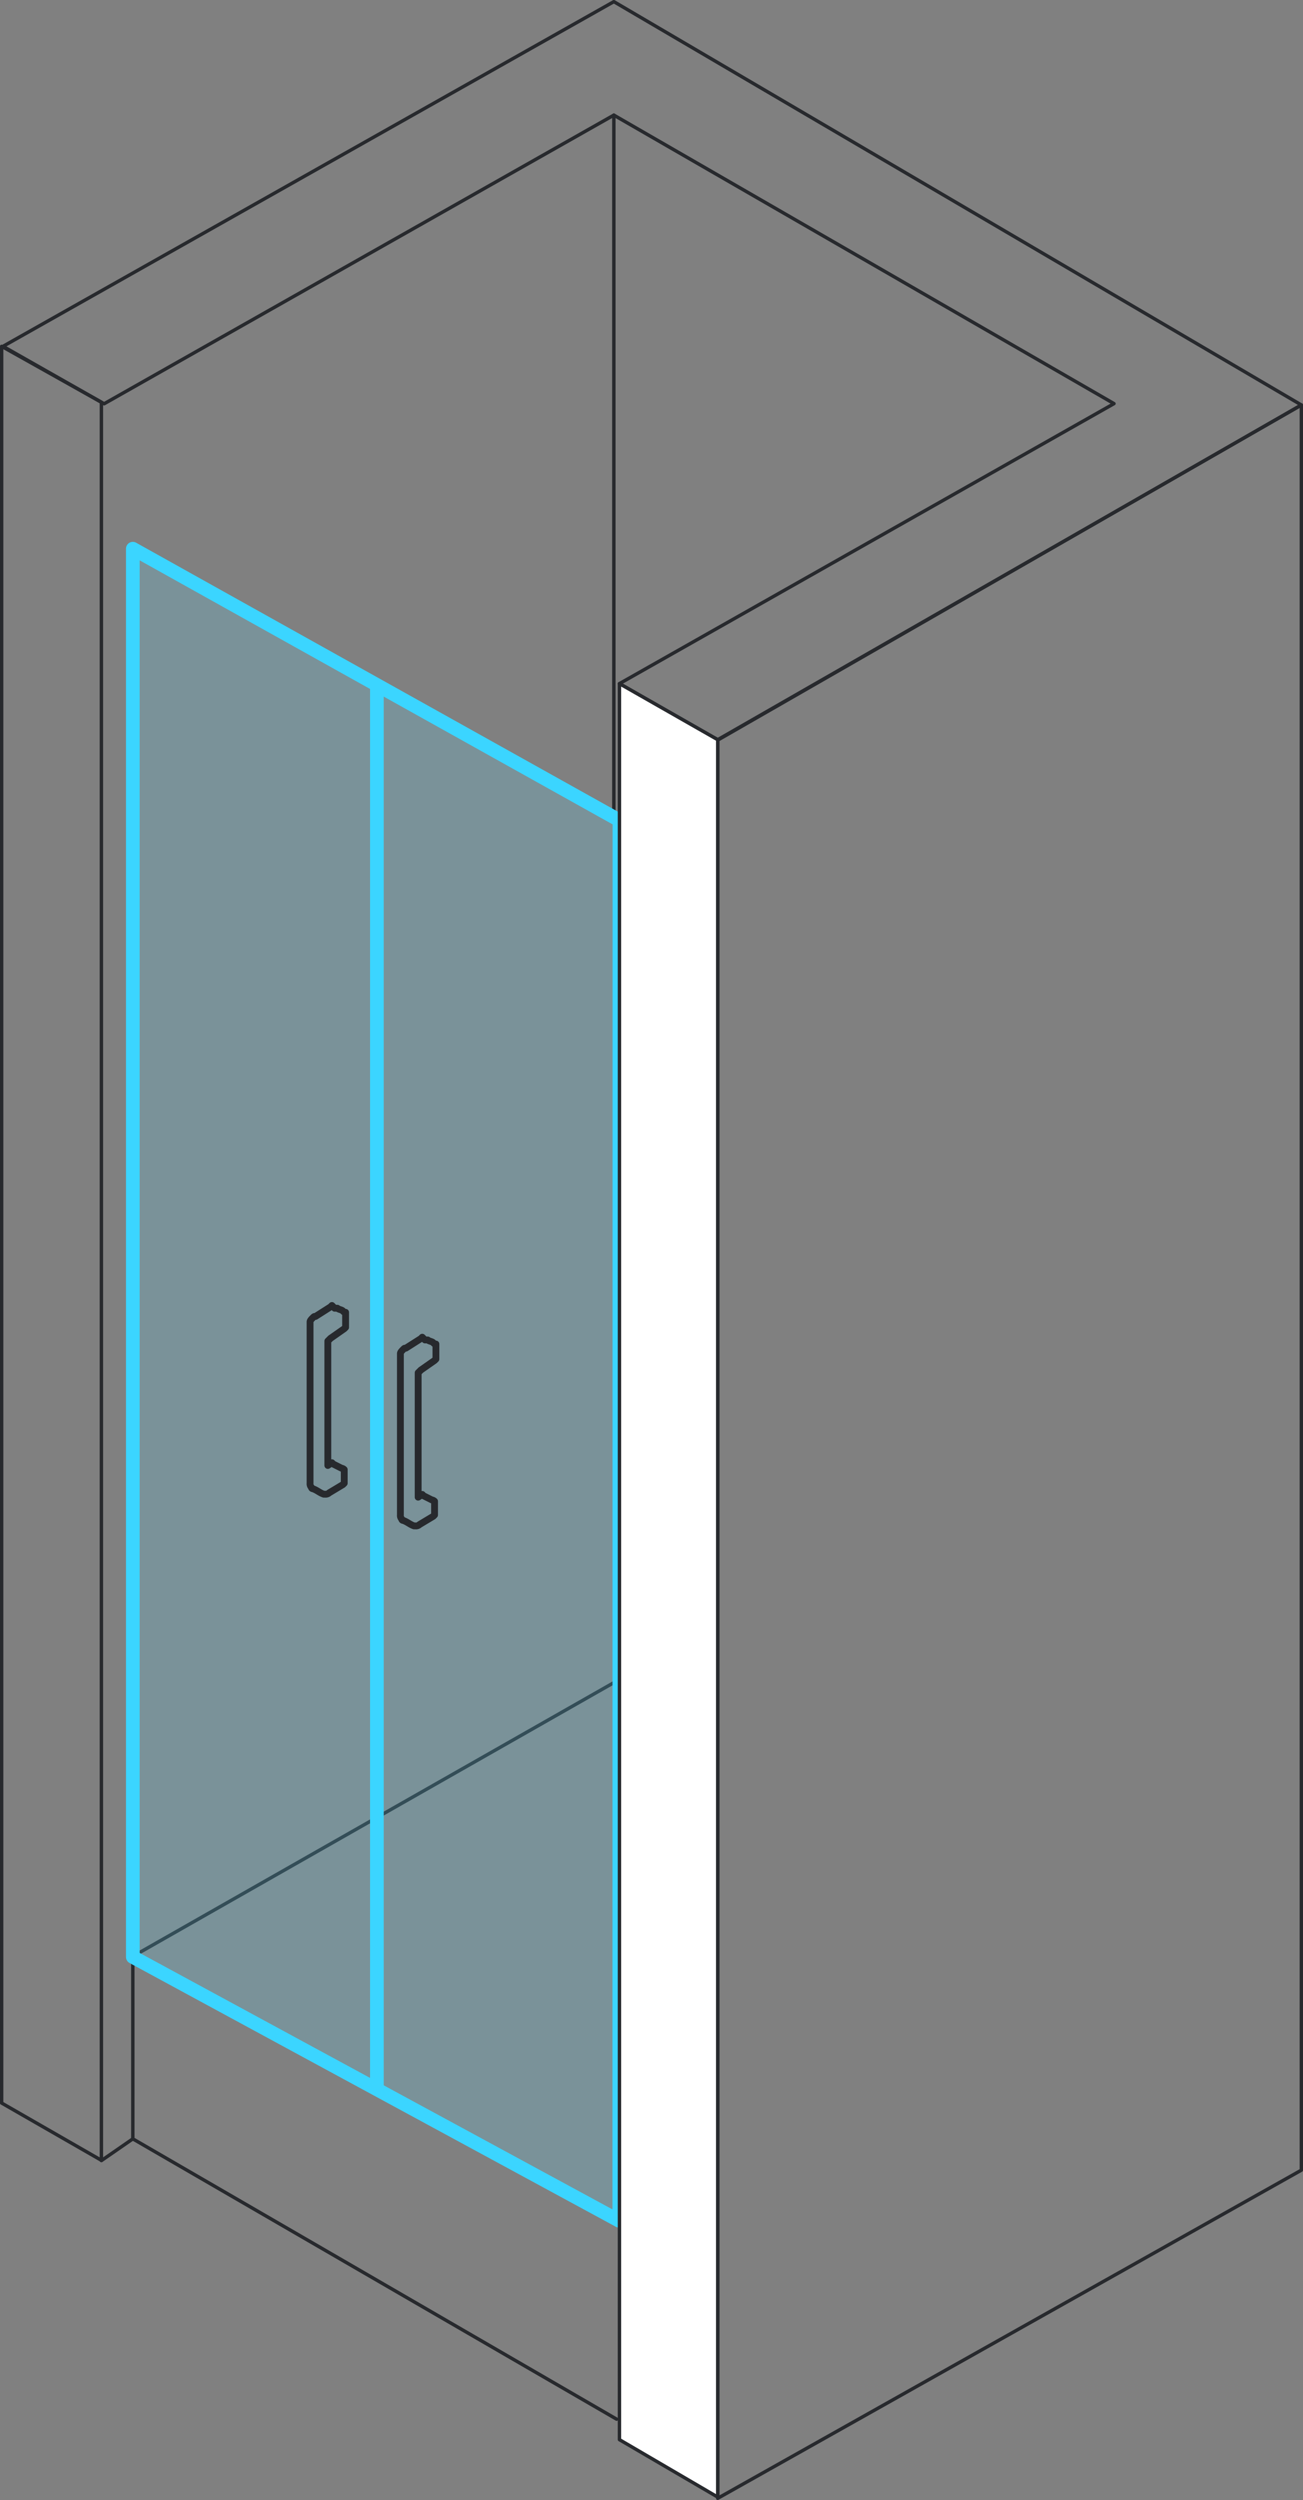 <svg xmlns="http://www.w3.org/2000/svg" viewBox="0 0 95.35 182.85"><rect x="0" y="0" width="95.35" height="182.85" fill="#808080" stroke="none"/><defs><style>.cls-1,.cls-3,.cls-5{fill:none;}.cls-1,.cls-4,.cls-5{stroke:#27292d;stroke-linecap:round;}.cls-1,.cls-3,.cls-4,.cls-5{stroke-linejoin:round;}.cls-1,.cls-4{stroke-width:0.25px;}.cls-2{fill:#66dfff;stroke:#e5e5e5;opacity:0.2;}.cls-2,.cls-5{stroke-width:0.5px;}.cls-3{stroke:#3bd5ff;}.cls-4{fill:#fff;}</style></defs><g id="Livello_2" data-name="Livello 2"><g id="Livello_1-2" data-name="Livello 1"><line class="cls-1" x1="9.83" y1="143.02" x2="45.33" y2="122.83"/><path class="cls-2" d="M45.38,60,9.77,40.13v103l35.6,19.3Z"/><path class="cls-1" d="M7.42,158l-7.3-4.19V25.33l7.3,4.09Z"/><path class="cls-1" d="M9.72,143.13v13.3l35.4,20.5"/><path class="cls-1" d="M44.92,59.23V8.42"/><path class="cls-1" d="M95.23,29.62,44.92.12.22,25.33l7.4,4.2L44.92,8.42l36.6,21.1L45.33,50l7.19,4.1Z"/><path class="cls-1" d="M52.52,182.72l42.71-24V29.62L52.52,54.13Z"/><path class="cls-3" d="M45.33,60,9.72,40.13v103l35.6,19.3Z"/><line class="cls-1" x1="7.42" y1="158.02" x2="9.72" y2="156.43"/><path class="cls-4" d="M52.52,182.63l-7.19-4.2V50l7.19,4.1Z"/><line class="cls-3" x1="27.58" y1="49.83" x2="27.58" y2="152.72"/><path class="cls-5" d="M22.79,108.78a.37.37,0,0,1-.1-.3V96.68c0-.1.1-.2.2-.3s.1-.1.2-.1l1.1-.7.1-.1h0l.1.1.1.1h.2c.1.1.3.1.4.2s.1.1.2.1v1.1h0l-.1.1-1,.7-.1.1-.1.1v9.1l.3-.2h0l.1.1.6.3a.35.35,0,0,1,.2.1h0v1h0l-.1.1-1,.6a.37.37,0,0,1-.3.1h-.1c-.3-.1-.5-.3-.8-.4A.1.1,0,0,1,22.79,108.78Z"/><path class="cls-5" d="M29.4,111.1a.37.37,0,0,1-.1-.3V99c0-.1.1-.2.2-.3s.1-.1.2-.1l1.1-.7.1-.1h0l.1.1.1.1h.2c.1.1.3.1.4.2s.1.1.2.1v1.1h0l-.1.1-1,.7-.1.1-.1.1v9.1l.3-.2h0l.1.1.6.3a.35.35,0,0,1,.2.1h0v1h0l-.1.1-1,.6a.37.37,0,0,1-.3.1h-.1c-.3-.1-.5-.3-.8-.4A.1.1,0,0,1,29.4,111.1Z"/></g></g></svg>